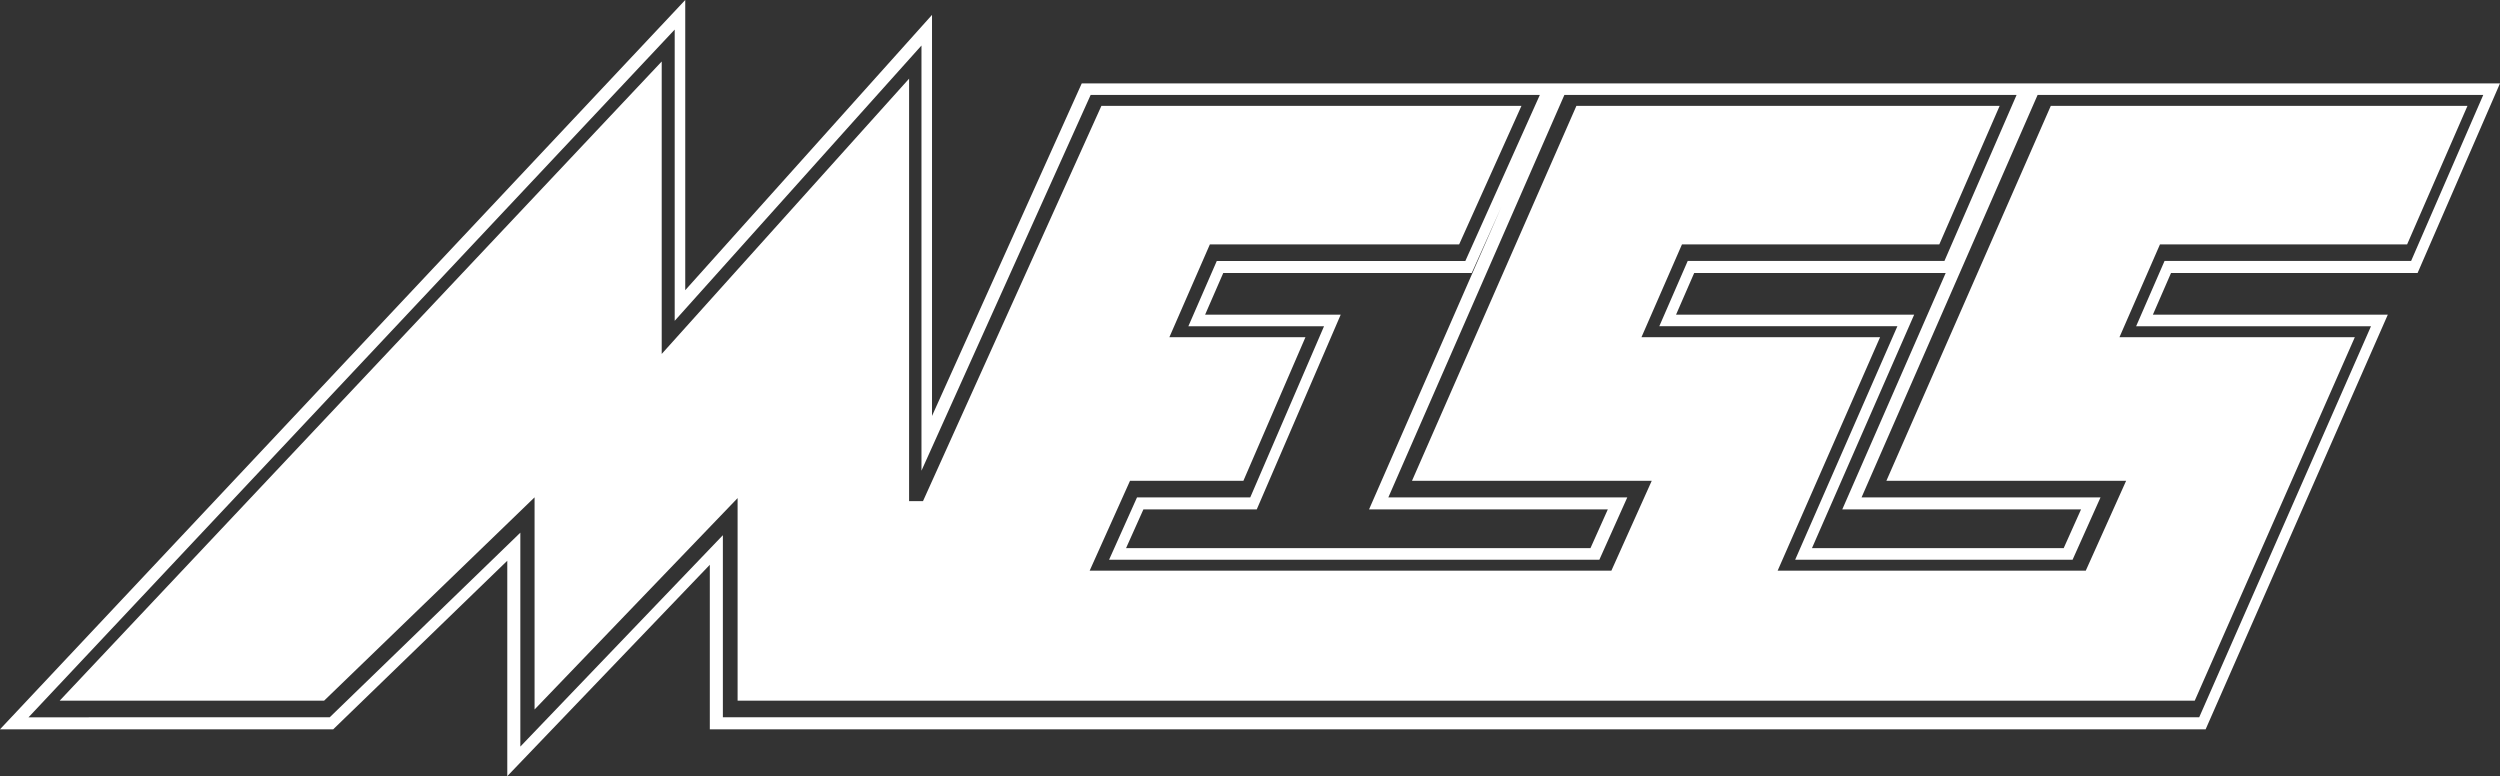 <?xml version="1.0" encoding="UTF-8" standalone="no"?>
<svg
   enable-background="new 0 0 1897.3 456.5"
   height="1192"
   viewBox="0 0 3840 1192"
   width="3840"
   version="1.1"
   id="svg2"
   sodipodi:docname="mess.svg"
   inkscape:version="1.3.2 (091e20e, 2023-11-25)"
   xmlns:inkscape="http://www.inkscape.org/namespaces/inkscape"
   xmlns:sodipodi="http://sodipodi.sourceforge.net/DTD/sodipodi-0.dtd"
   xmlns="http://www.w3.org/2000/svg"
   xmlns:svg="http://www.w3.org/2000/svg">
  <rect x="0" y="0" width="3840" height="1192" fill="#333333" stroke="none"/>
  <defs
     id="defs2" />
  <sodipodi:namedview
     id="namedview2"
     pagecolor="#ffffff"
     bordercolor="#000000"
     borderopacity="0.25"
     inkscape:showpageshadow="2"
     inkscape:pageopacity="0.0"
     inkscape:pagecheckerboard="0"
     inkscape:deskcolor="#d1d1d1"
     inkscape:zoom="0.19795745"
     inkscape:cx="1919.6045"
     inkscape:cy="596.08771"
     inkscape:window-width="1312"
     inkscape:window-height="449"
     inkscape:window-x="0"
     inkscape:window-y="23"
     inkscape:window-maximized="0"
     inkscape:current-layer="svg2" />
  <g
     id="g3"
     transform="scale(1,1)">
    <g
       fill="#ffffff"
       id="g2">
      <path
         d="M 1052.533,0 0,1120.211 h 511.832 l 14.051,-13.611 253.311,-245.32 v 330.897 L 1090.277,867.496 v 252.717 h 2297.58 l 279.824,-636.902 h -360.844 l 27.863,-64.01 h 378.723 L 3840,128.053 H 3115.988 2389.111 1661.584 L 1431.572,638.914 V 22.887 L 1052.533,445.721 Z m -16.191,45.439 -0.01,447.326 379.051,-422.834 V 722.975 l 259.848,-577.125 h 689.951 l -114.41,255.014 -381.785,-0.004 -43.648,100.252 h 208.381 l -113.35,262.939 -173.934,-0.01 -42.887,95.727 h 753.062 l 42.887,-95.721 h -367.012 l 270.412,-618.203 h 694.586 l -110.826,255.014 -394.32,-0.004 -43.645,100.252 h 365.695 l -156.994,358.66 h 426.101 l 42.887,-95.723 h -367.024 l 270.418,-618.201 h 684.519 l -110.822,255.014 h -378.721 l -43.643,100.258 h 360.756 L 3377.965,1101.768 H 1110.338 V 822.061 L 799.25,1146.742 V 818.174 l -284.039,275.09 -8.793,8.508 H 43.82 Z m -29.785,75.709 -886.891,938.68 h 372.6 1.932 6.021 L 832.668,740.748 V 1054.23 L 1146.559,732.35 v 333.078 h 2212.102 l 237.365,-534.65 h -360.582 l 69.949,-160.66 h 378.697 l 84.57,-194.604 h -613.111 l -238.387,552.193 h 367.459 l -75.545,161.729 H 2711.625 l 156.99,-358.658 h -365.588 l 69.945,-160.66 h 394.307 l 84.566,-194.604 H 2428.668 l -238.391,552.193 h 361.871 l -75.549,161.729 h -819.252 l 72.746,-161.729 h 173.625 l 84.512,-196.93 h -208.561 l 69.945,-160.66 h 382.025 l 87.311,-194.604 H 1700.779 L 1427.441,782.596 h -41.84 V 148.332 l -379.045,422.844 z m 1299.492,196.775 -203.223,464.562 h 366.758 l -26.646,59.479 h -713.342 l 26.646,-59.479 h 174.111 l 128.982,-299.176 h -208.277 l 27.869,-64.01 h 381.641 z m 296.234,101.377 h 386.307 l -158.875,363.186 h 366.75 l -26.645,59.484 h -386.647 l 156.988,-358.66 h -365.748 z"
         id="path1" />
      <path
         d="m 821.101,763.919 -320.668,309.802 -2.645,2.552 H 91.623 L 1016.384,94.46 v 449.213 l 379.98,-422.846 V 769.712 h 21.379 l 274.01,-607.075 h 645.198 l -95.677,212.727 h -382.891 l -62.199,142.533 h 209.016 l -95.357,220.647 h -174.145 l -61.977,138.012 h 801.353 l 61.977,-138.004 H 2168.811 L 2421.352,162.637 h 650.113 l -92.673,212.727 h -395.27 l -62.207,142.533 h 366.511 L 2730.457,876.556 h 473.276 l 61.977,-138.004 h -368.232 l 252.539,-575.915 h 640.025 l -92.681,212.727 h -379.624 l -62.212,142.533 h 361.518 L 3371.108,1076.274 H 1132.954 V 765.083 l -311.853,324.68 z m -326.984,303.294 v -9.066 z"
         stroke-width="2.639"
         id="path2" />
    </g>
  </g>
</svg>
